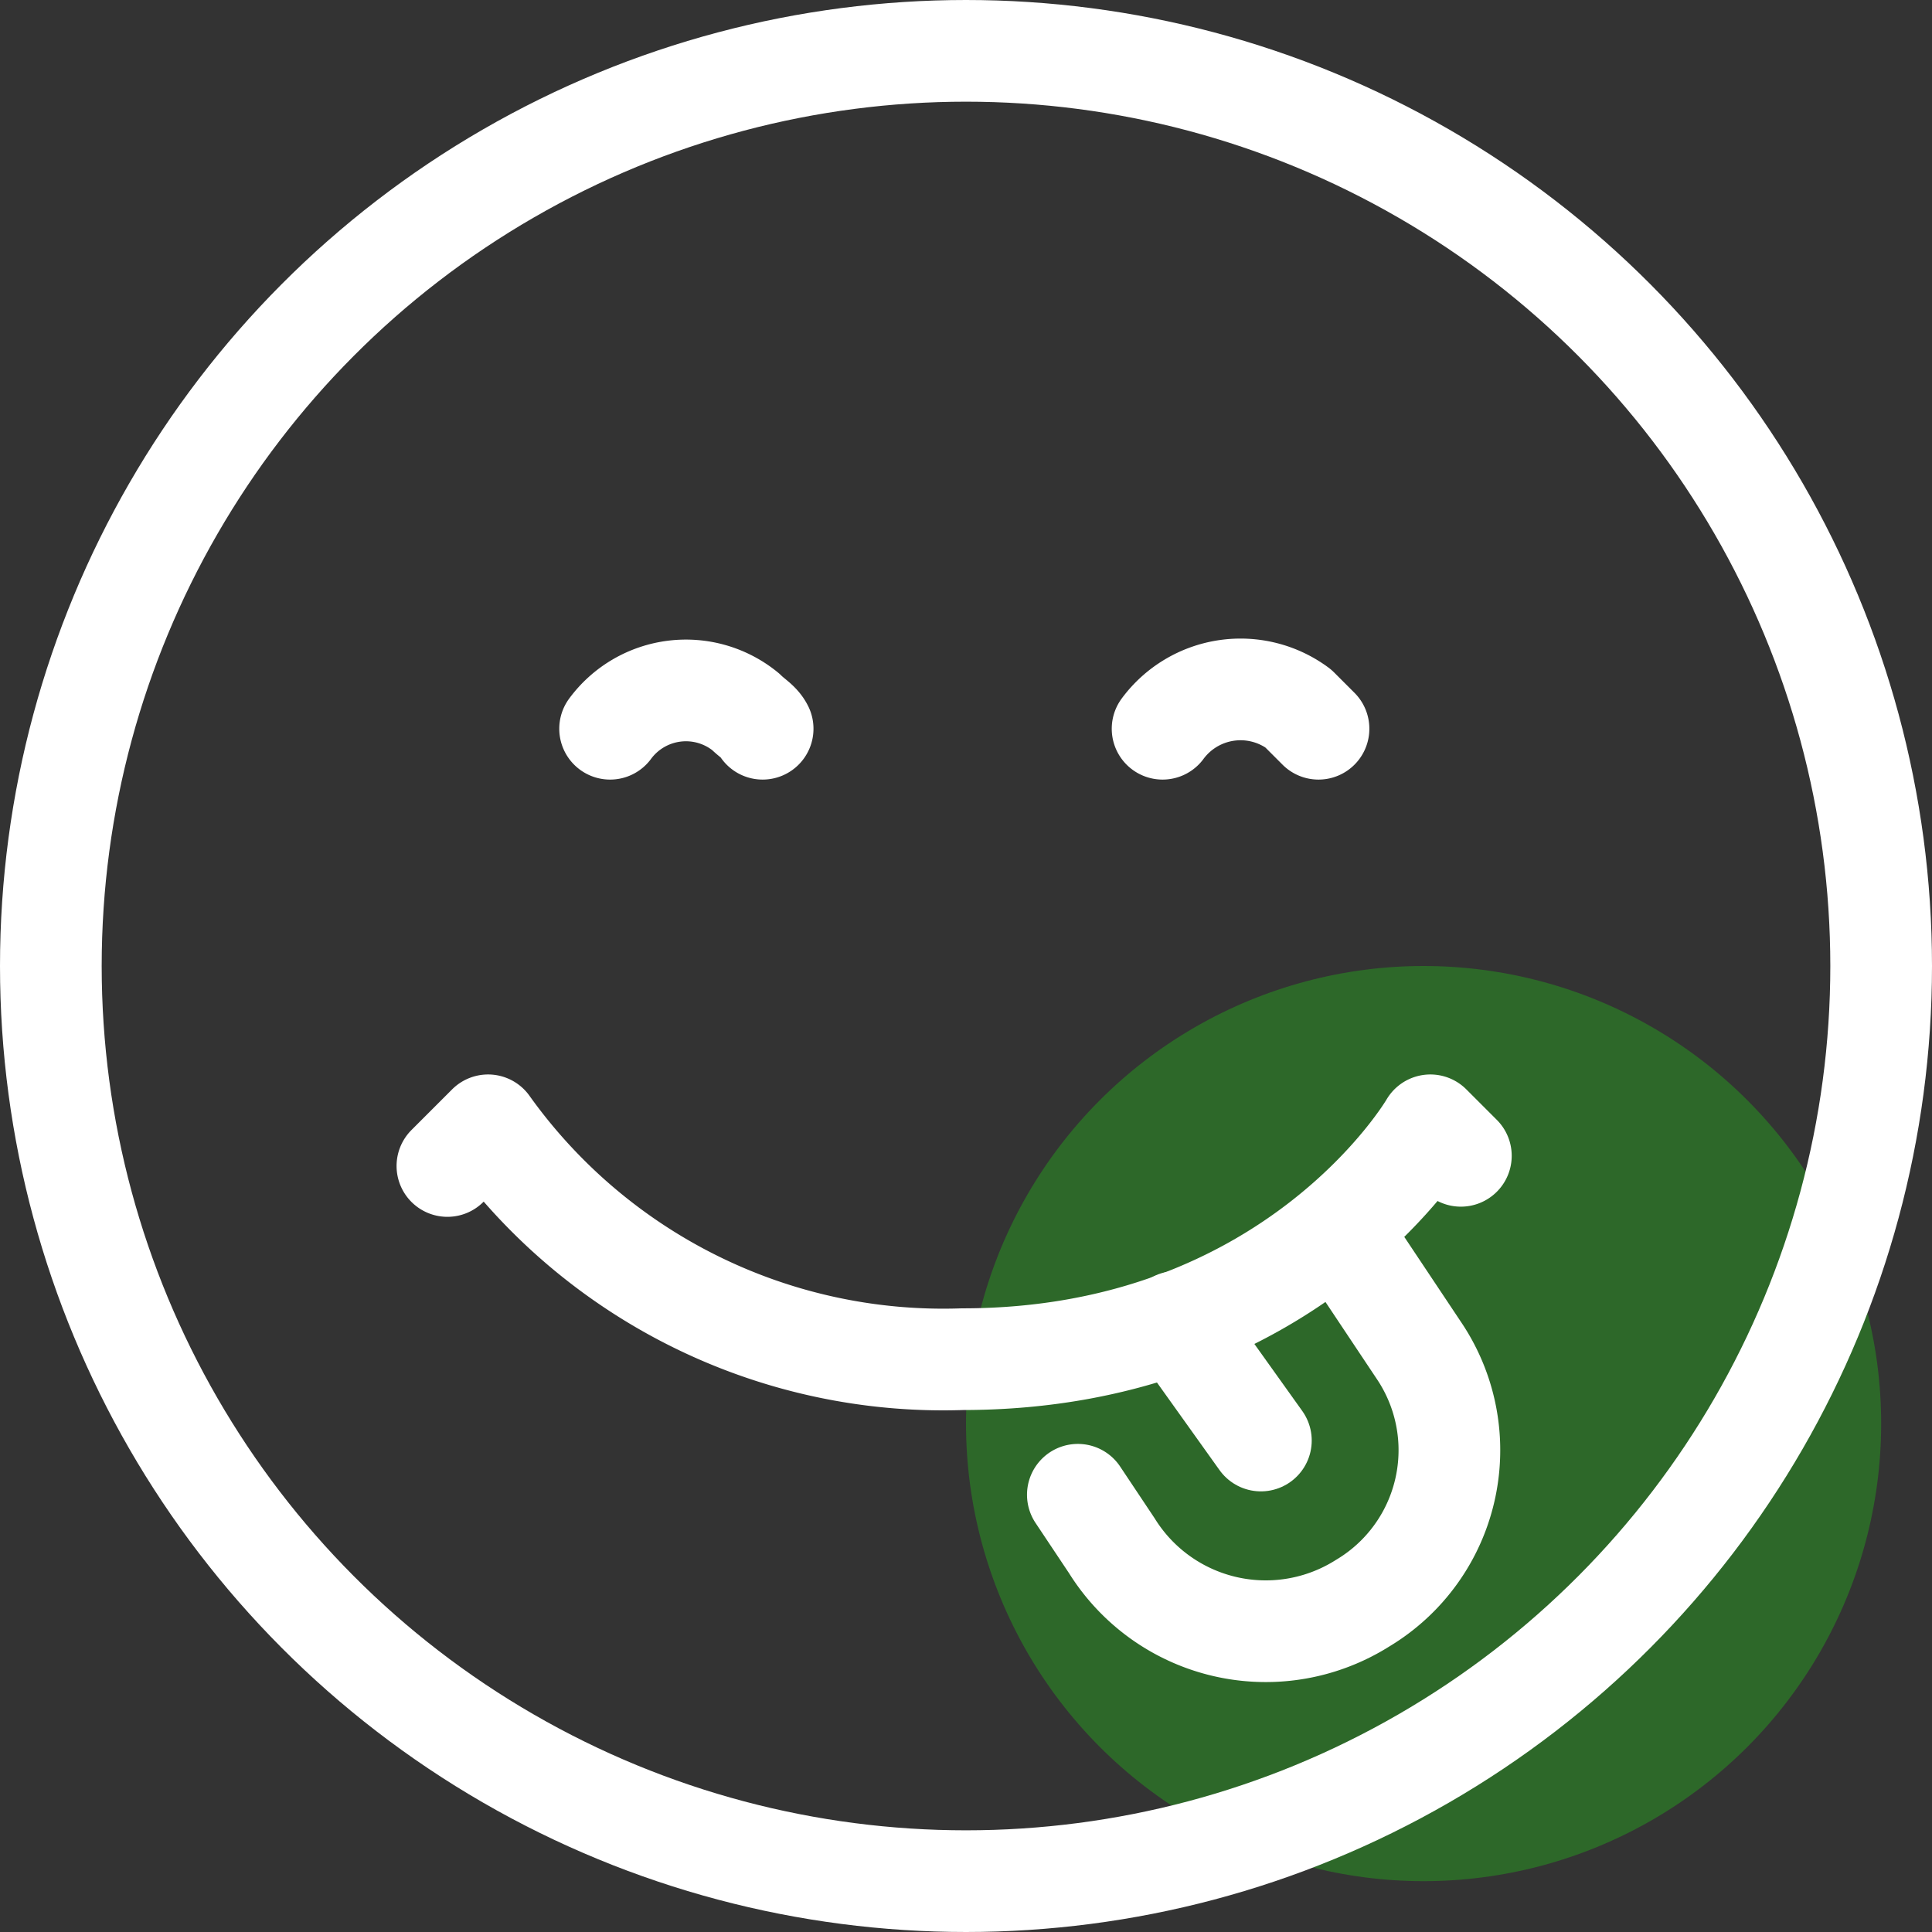 <svg id="Layer_1" data-name="Layer 1" xmlns="http://www.w3.org/2000/svg" viewBox="0 0 57 57"><rect x="0" y="0" width="57" height="57" fill="#333333" stroke="none"/><defs><style>.cls-1{fill:#2d6829;}.cls-2{fill:none;stroke:#fff;stroke-linecap:round;stroke-linejoin:round;stroke-width:3px;}</style></defs><circle class="cls-1" cx="42" cy="42" r="13.5"/><circle class="cls-2" cx="28.5" cy="28.5" r="27"/><path class="cls-2" d="M16.7,37.9l1.2-1.2a16.5,16.5,0,0,0,14,6.9c9.8,0,13.8-6.9,13.8-6.9l.9.9" transform="translate(-3.5 -3.5)"/><path class="cls-2" d="M35.3,47.6l1,1.5a5.35,5.35,0,0,0,7.4,1.7,5.26,5.26,0,0,0,1.7-7.4h0L43,39.8" transform="translate(-3.5 -3.5)"/><line class="cls-2" x1="37.2" y1="42.5" x2="34.7" y2="39"/><path class="cls-2" d="M21.5,25a2.78,2.78,0,0,1,4-.5c.2.2.4.3.5.5" transform="translate(-3.5 -3.5)"/><path class="cls-2" d="M37.8,25a2.86,2.86,0,0,1,4-.6l.6.6" transform="translate(-3.5 -3.5)"/></svg>